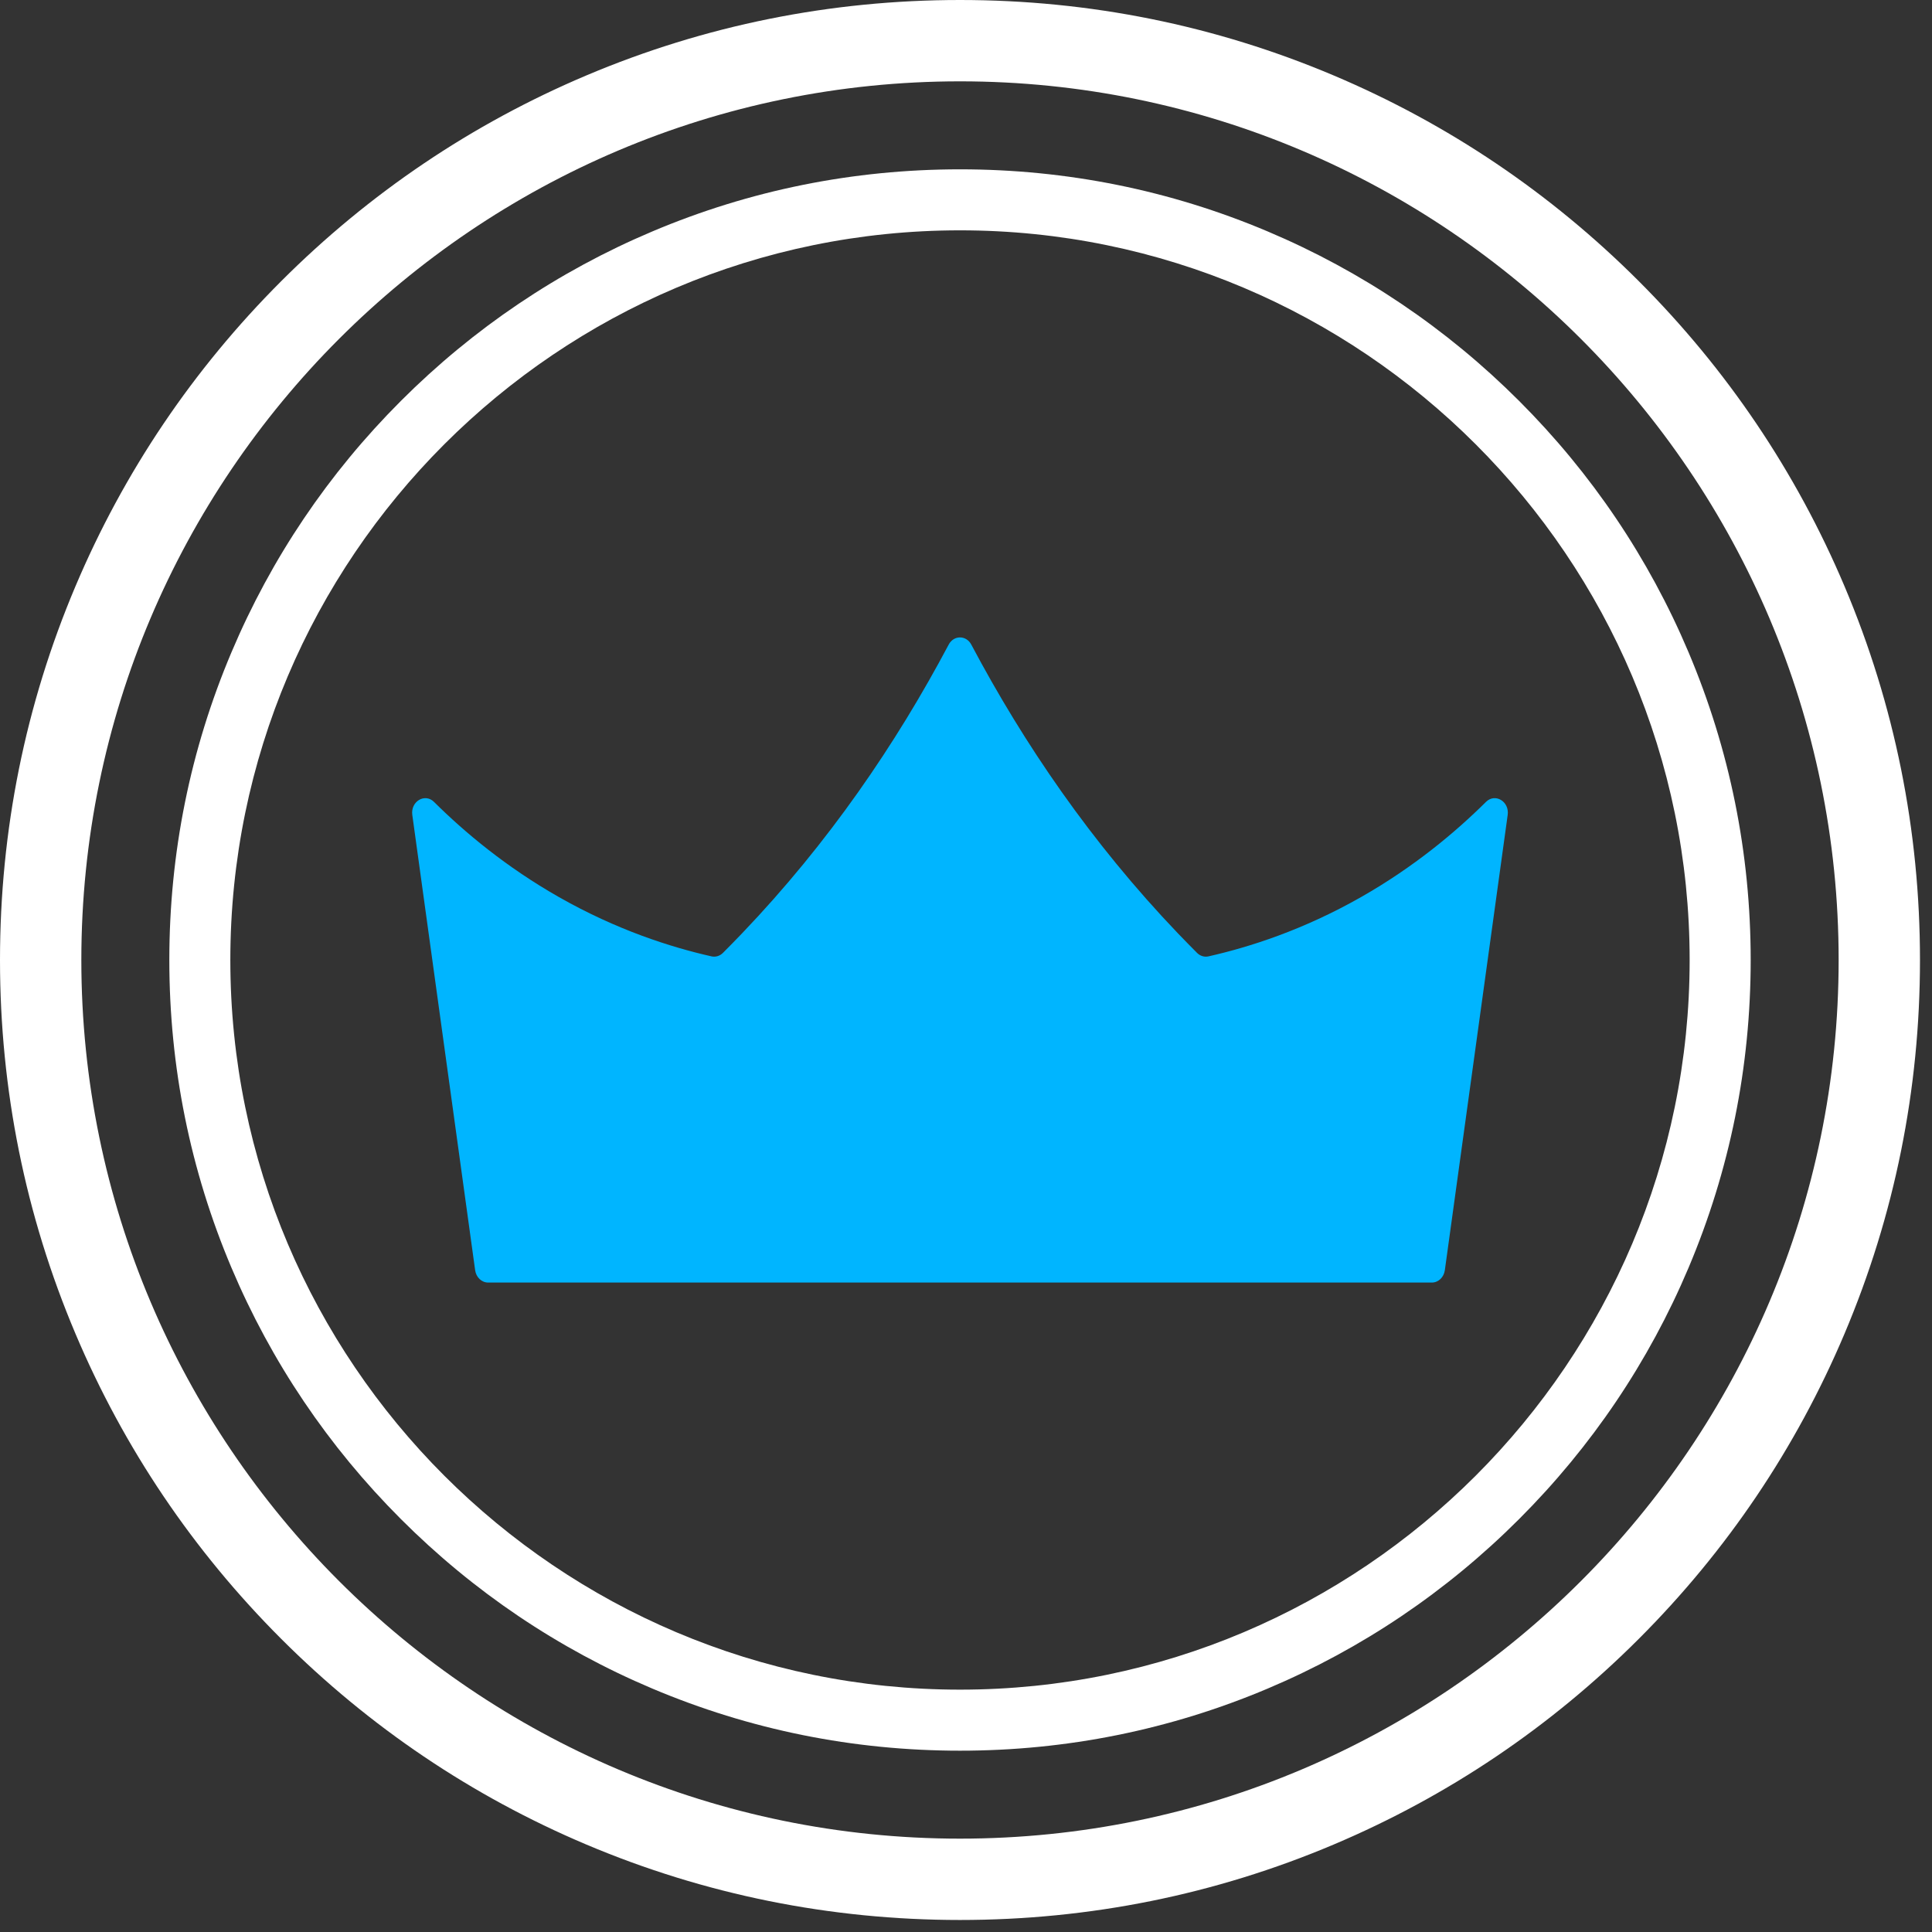 <svg width="59" height="59" viewBox="0 0 59 59" fill="none" xmlns="http://www.w3.org/2000/svg">
<rect x="0" y="0" width="59" height="59" fill="#333333" stroke="none"/>
<path d="M41.572 27.391C39.794 28.403 38.152 28.924 36.905 29.206C36.781 29.234 36.652 29.195 36.557 29.101C36.362 28.905 36.167 28.706 35.972 28.503C33.324 25.733 31.267 22.712 29.661 19.684C29.507 19.393 29.126 19.393 28.972 19.684C27.366 22.712 25.309 25.733 22.661 28.503C22.466 28.706 22.271 28.906 22.076 29.101C21.981 29.195 21.852 29.234 21.728 29.206C20.481 28.924 18.84 28.403 17.061 27.391C15.454 26.476 14.193 25.421 13.253 24.488C12.973 24.211 12.534 24.477 12.591 24.887L14.51 38.79C14.54 39.007 14.708 39.167 14.906 39.167H29.317H43.727C43.925 39.167 44.093 39.007 44.123 38.79L46.042 24.887C46.099 24.477 45.66 24.211 45.38 24.488C44.44 25.421 43.179 26.476 41.572 27.391Z" fill="#00B5FF"/>
<path d="M29.317 58.633C25.36 58.633 21.52 57.858 17.905 56.329C14.414 54.852 11.279 52.739 8.587 50.047C5.895 47.355 3.781 44.22 2.304 40.728C0.775 37.113 0 33.274 0 29.317C0 25.36 0.775 21.52 2.304 17.905C3.781 14.414 5.895 11.279 8.587 8.587C11.279 5.895 14.414 3.781 17.905 2.304C21.52 0.775 25.36 0 29.317 0C33.274 0 37.113 0.775 40.728 2.304C44.22 3.781 47.355 5.895 50.047 8.587C52.739 11.279 54.852 14.414 56.329 17.905C57.858 21.52 58.633 25.36 58.633 29.317C58.633 33.274 57.858 37.113 56.329 40.728C54.852 44.22 52.739 47.355 50.047 50.047C47.355 52.739 44.22 54.852 40.728 56.329C37.113 57.858 33.274 58.633 29.317 58.633ZM29.317 2.484C14.521 2.484 2.484 14.521 2.484 29.317C2.484 44.112 14.521 56.149 29.317 56.149C44.112 56.149 56.149 44.112 56.149 29.317C56.149 14.521 44.112 2.484 29.317 2.484Z" fill="white"/>
<path d="M29.317 53.463C26.058 53.463 22.895 52.824 19.918 51.565C17.042 50.349 14.46 48.608 12.243 46.39C10.026 44.173 8.285 41.591 7.069 38.716C5.809 35.738 5.171 32.576 5.171 29.317C5.171 26.058 5.809 22.895 7.069 19.918C8.285 17.042 10.026 14.46 12.243 12.243C14.46 10.026 17.042 8.285 19.918 7.069C22.895 5.809 26.058 5.171 29.317 5.171C32.576 5.171 35.738 5.809 38.716 7.069C41.591 8.285 44.173 10.026 46.391 12.243C48.608 14.46 50.349 17.042 51.565 19.918C52.824 22.895 53.463 26.058 53.463 29.317C53.463 32.576 52.824 35.738 51.565 38.716C50.349 41.591 48.608 44.173 46.391 46.39C44.173 48.608 41.591 50.349 38.716 51.565C35.738 52.824 32.576 53.463 29.317 53.463ZM29.317 7.034C17.03 7.034 7.034 17.03 7.034 29.317C7.034 41.603 17.03 51.599 29.317 51.599C41.603 51.599 51.599 41.603 51.599 29.317C51.599 17.03 41.603 7.034 29.317 7.034Z" fill="white"/>
</svg>
